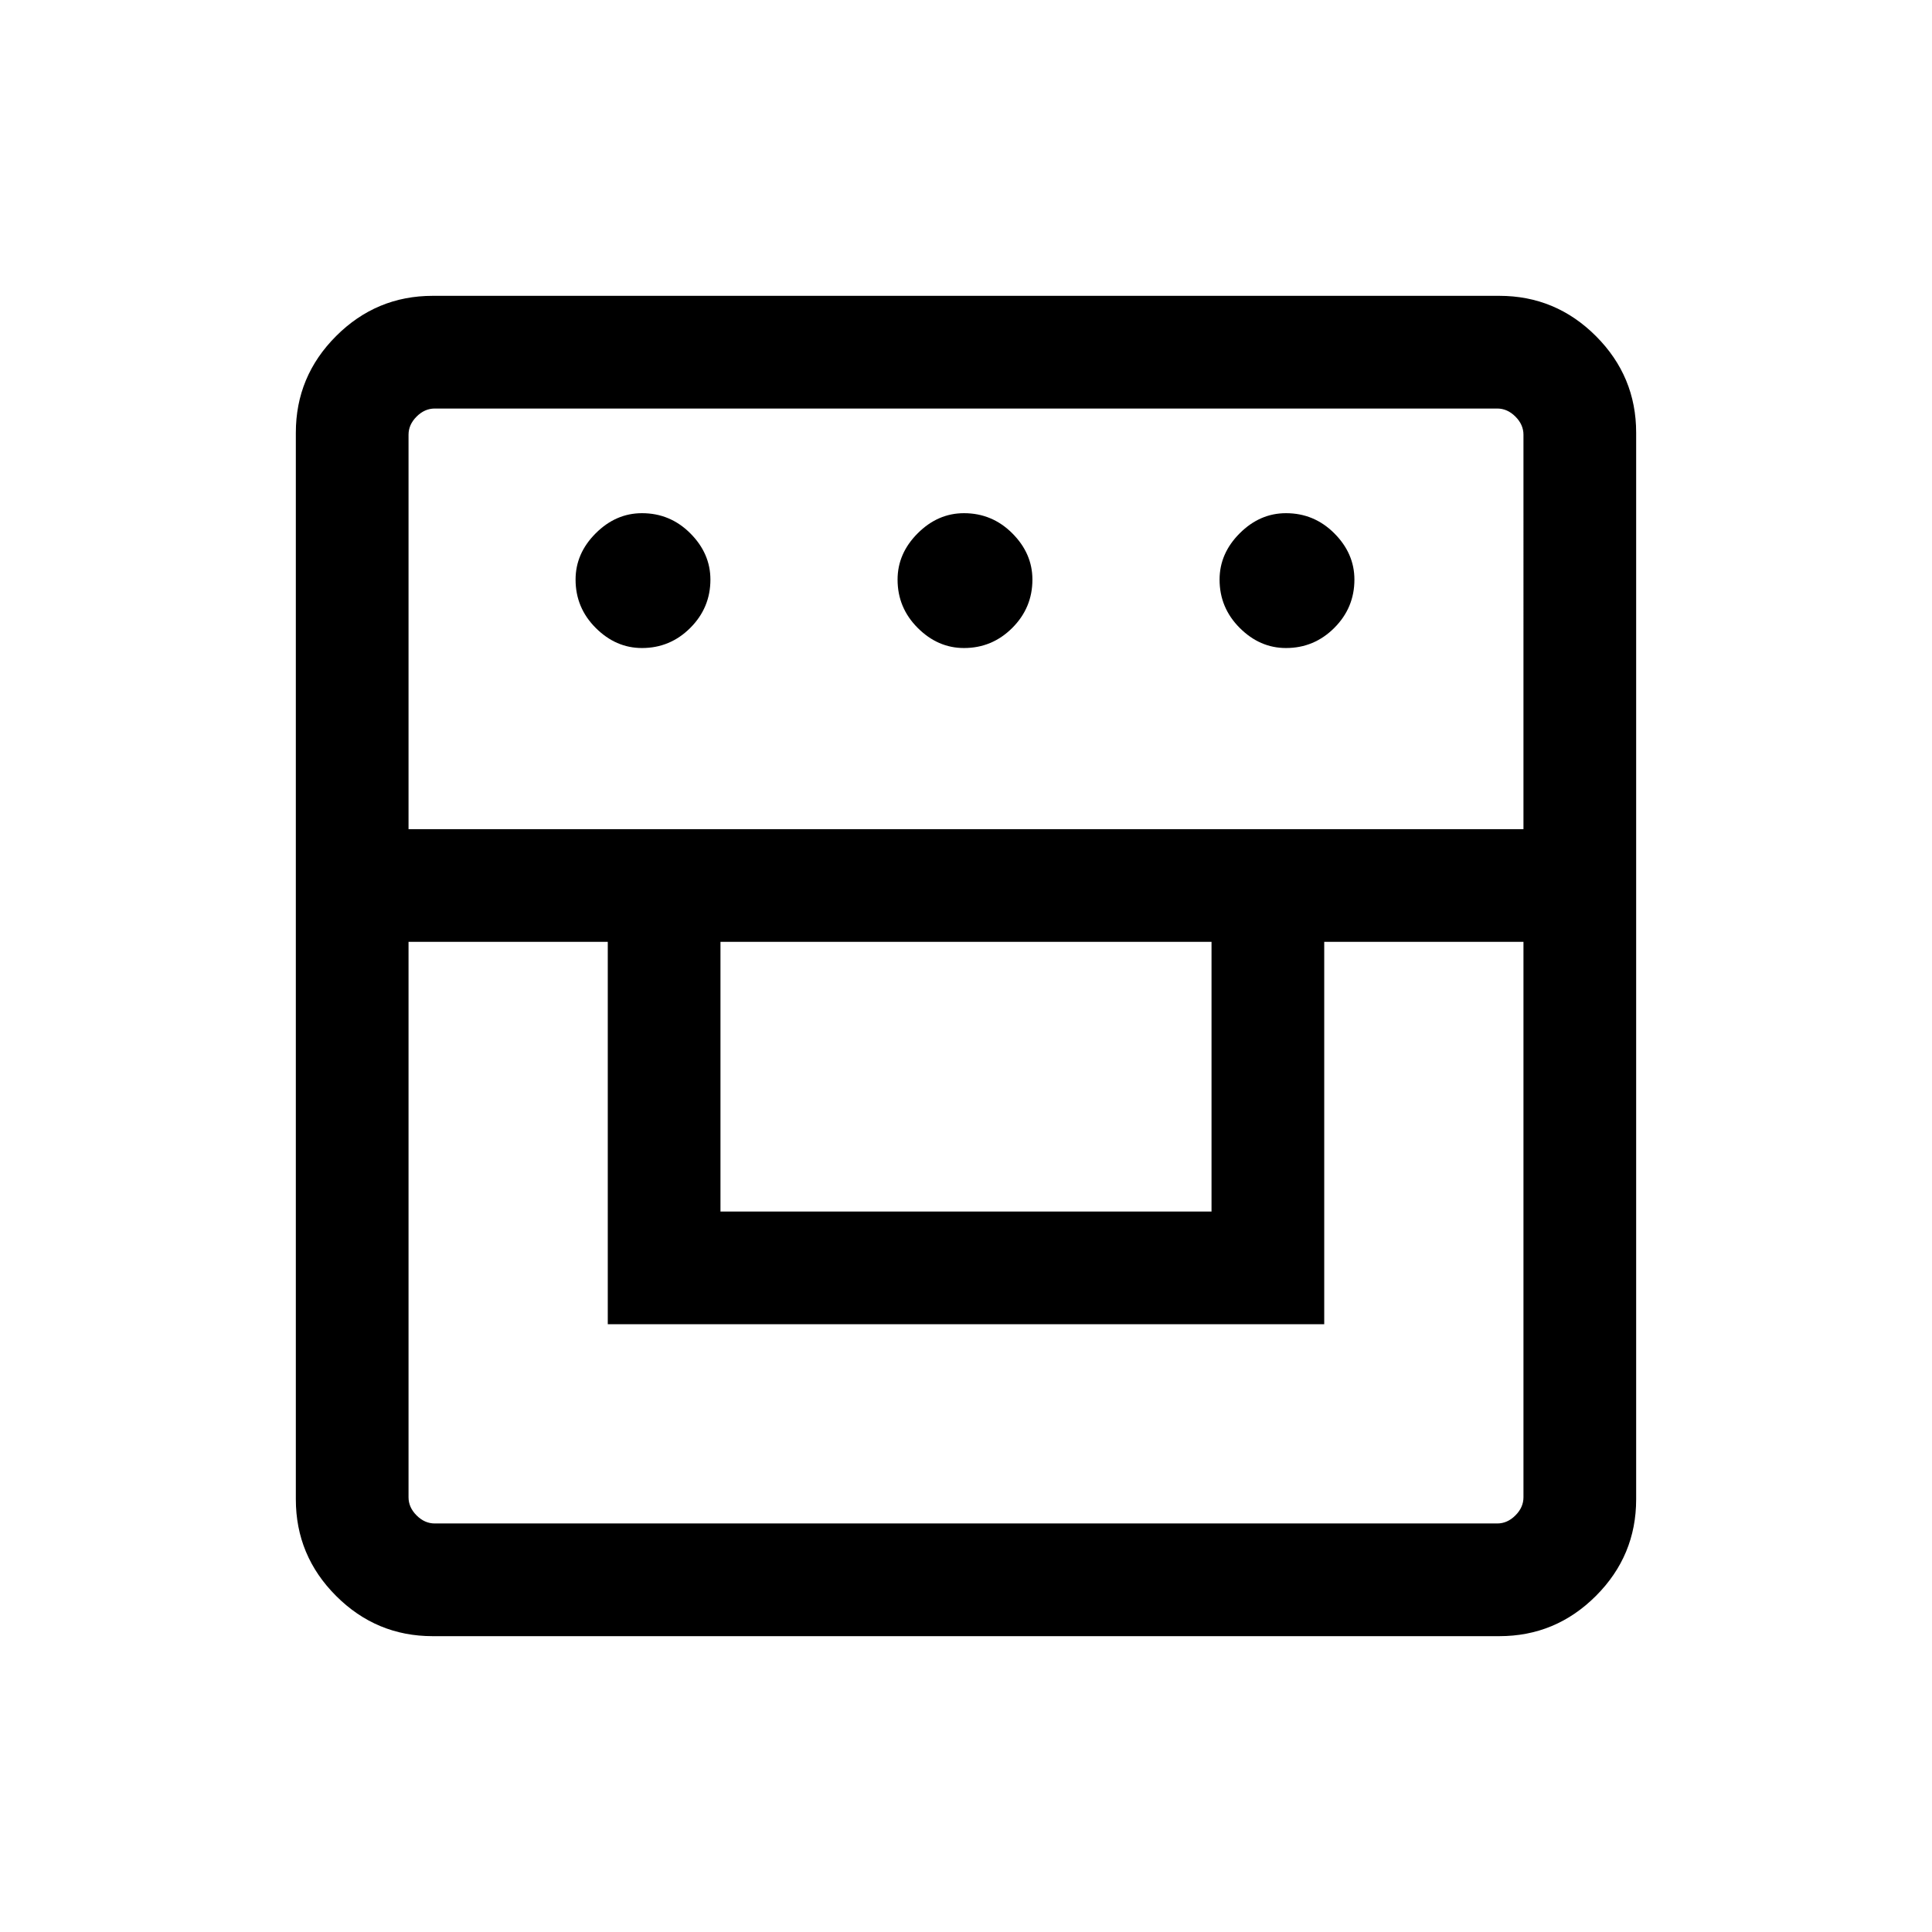 <svg xmlns="http://www.w3.org/2000/svg" height="24" width="24"><path d="M5.375 20.325q-.7 0-1.2-.5t-.5-1.2V5.375q0-.7.5-1.2t1.2-.5h13.25q.7 0 1.2.5t.5 1.2v13.25q0 .7-.5 1.2t-1.2.5Zm-.3-8.625v6.9q0 .125.1.225t.225.1h13.2q.125 0 .225-.1t.1-.225v-6.9H16.45v4.75h-8.9V11.7Zm3.875 3.35h6.1V11.7h-6.1ZM5.075 10.3h13.85V5.4q0-.125-.1-.225t-.225-.1H5.4q-.125 0-.225.1t-.1.225Zm2.9-2.25q-.325 0-.575-.25-.25-.25-.25-.6 0-.325.25-.575.25-.25.575-.25.35 0 .6.25t.25.575q0 .35-.25.6t-.6.25Zm4 0q-.325 0-.575-.25-.25-.25-.25-.6 0-.325.25-.575.25-.25.575-.25.35 0 .6.25t.25.575q0 .35-.25.6t-.6.25Zm4 0q-.325 0-.575-.25-.25-.25-.25-.6 0-.325.25-.575.25-.25.575-.25.35 0 .6.25t.25.575q0 .35-.25.6t-.6.25Z"/></svg>